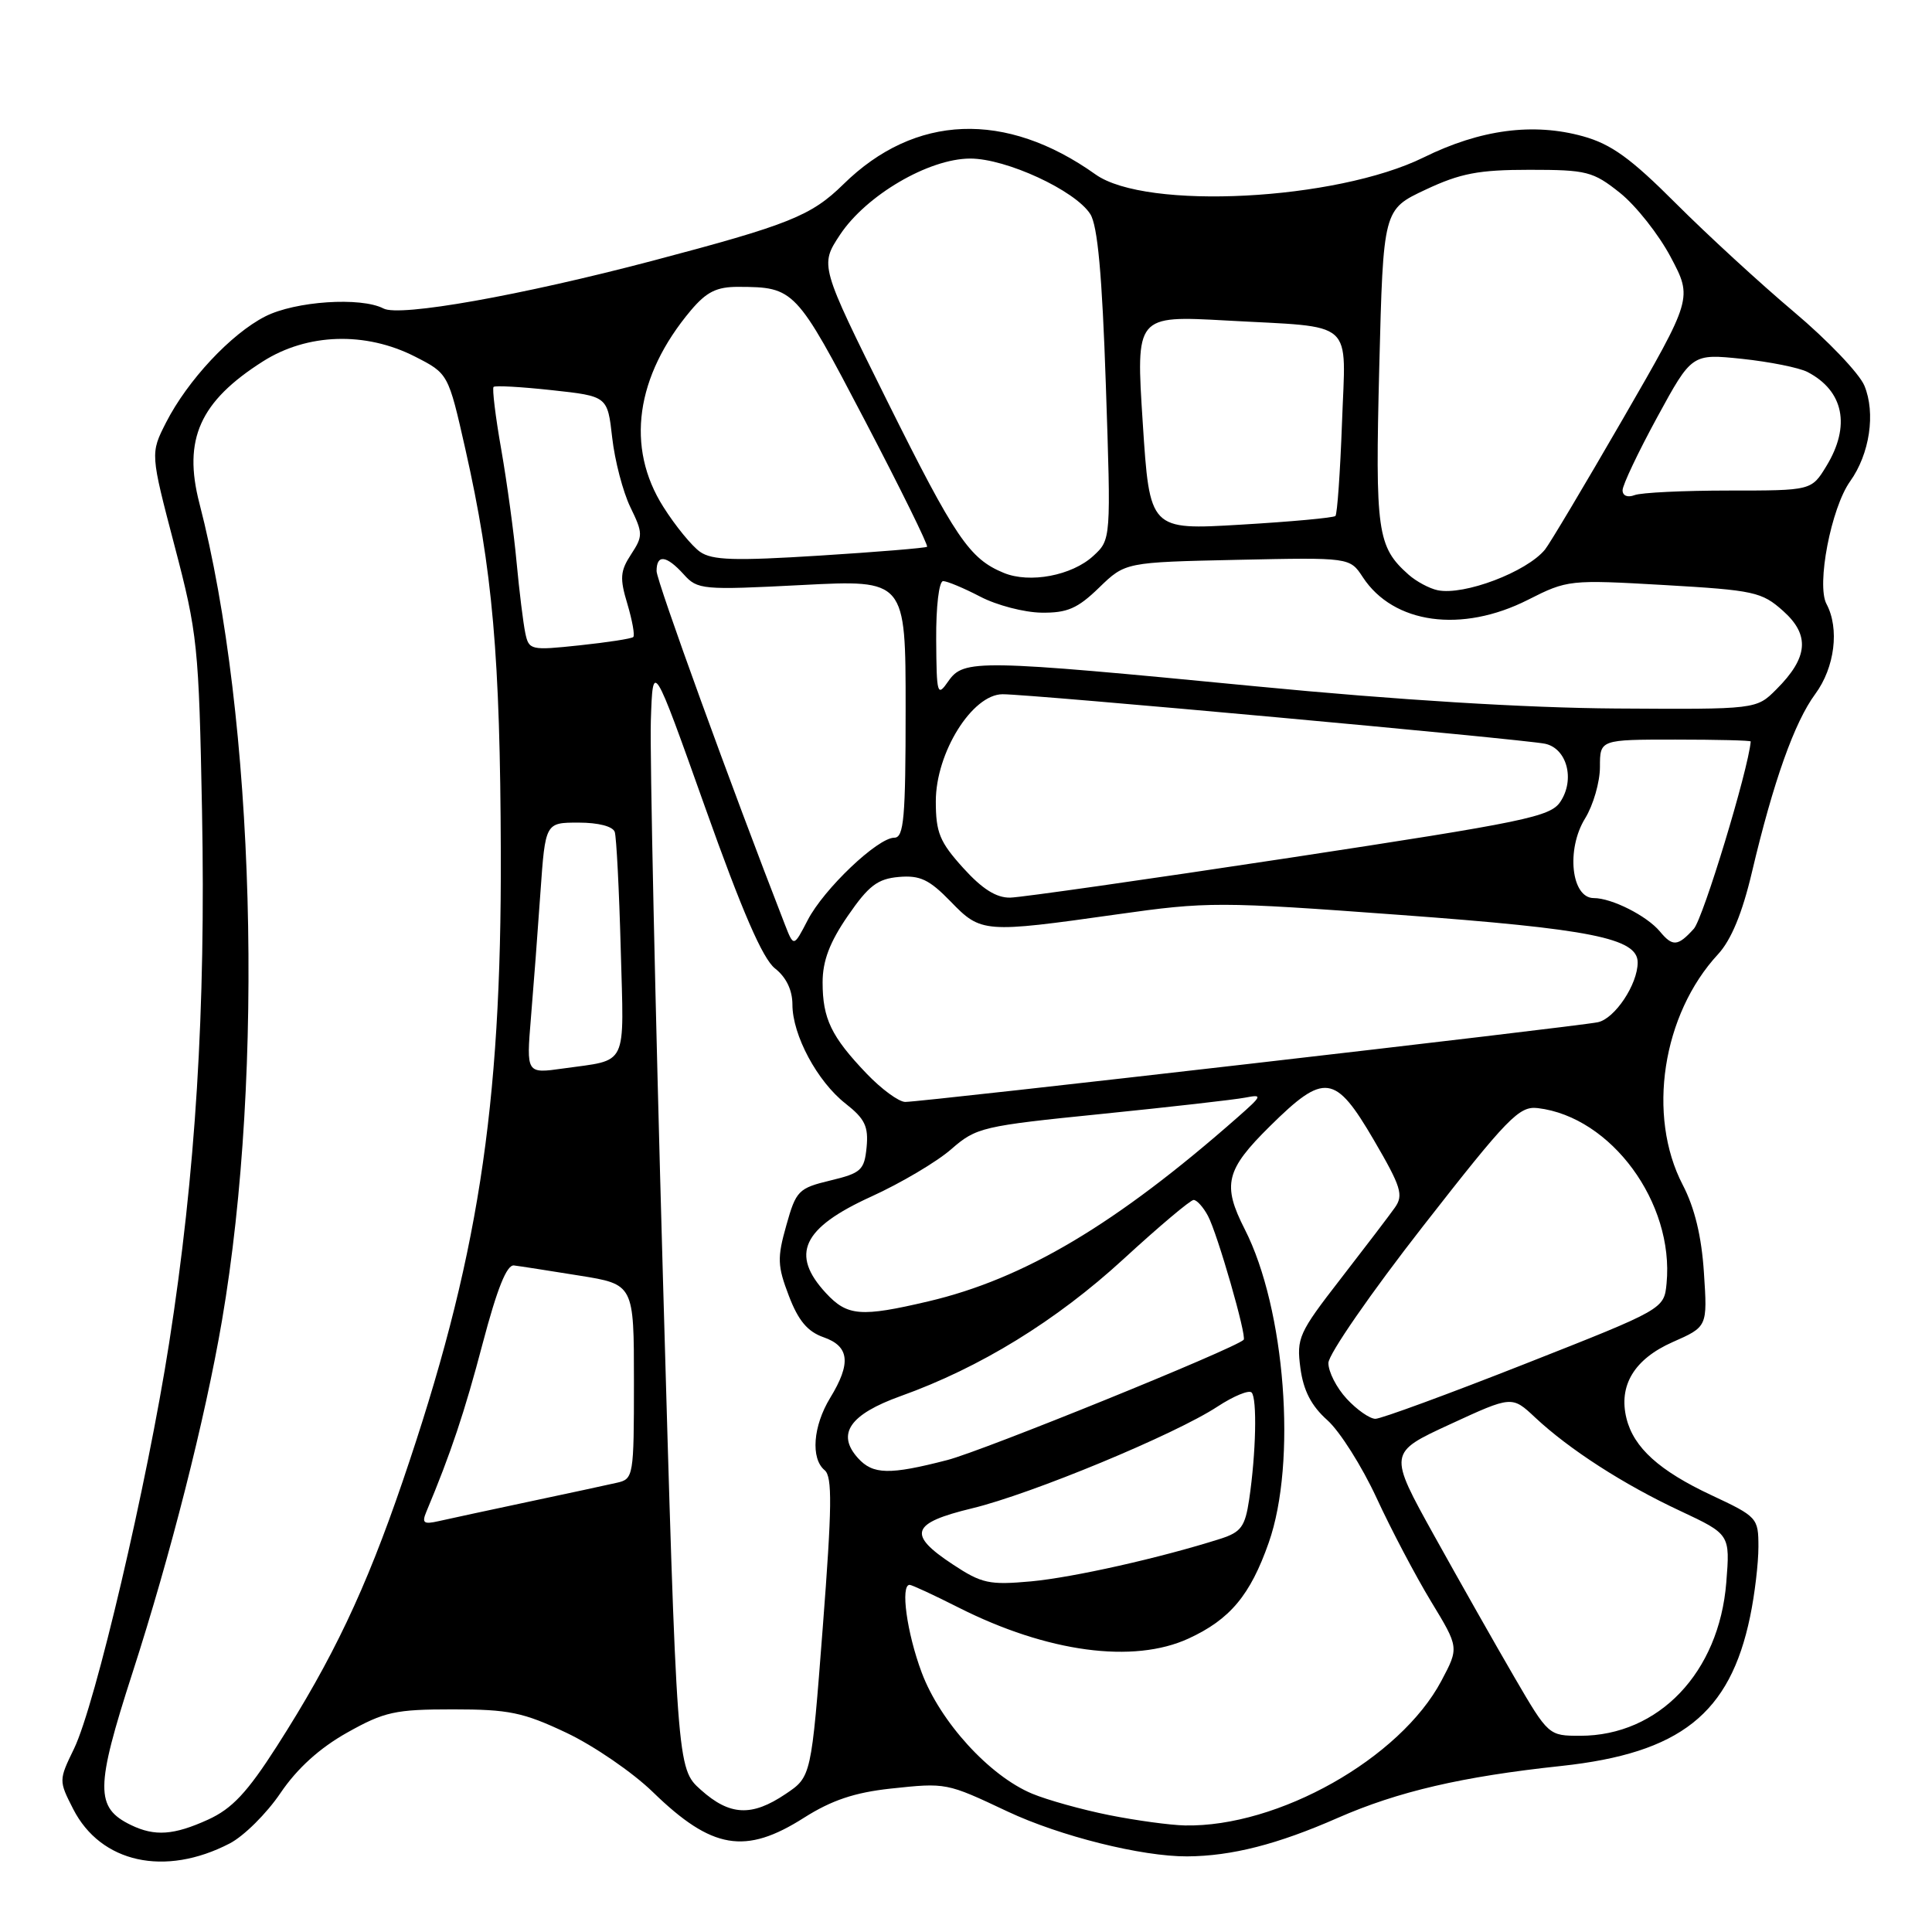 <?xml version="1.0" encoding="UTF-8" standalone="no"?>
<!DOCTYPE svg PUBLIC "-//W3C//DTD SVG 1.1//EN" "http://www.w3.org/Graphics/SVG/1.1/DTD/svg11.dtd" >
<svg xmlns="http://www.w3.org/2000/svg" xmlns:xlink="http://www.w3.org/1999/xlink" version="1.1" viewBox="0 0 256 256">
 <g >
 <path fill="currentColor"
d=" M 30.43 244.27 C 32.31 243.30 35.34 240.29 37.17 237.58 C 39.38 234.32 42.35 231.63 46.00 229.58 C 50.94 226.81 52.36 226.50 60.00 226.50 C 67.44 226.50 69.32 226.89 75.07 229.61 C 78.69 231.33 83.84 234.86 86.51 237.46 C 94.34 245.07 98.76 245.81 106.55 240.85 C 110.18 238.55 113.23 237.52 118.00 237.00 C 125.40 236.21 125.40 236.21 133.50 240.03 C 140.45 243.30 151.28 246.01 157.31 245.98 C 163.20 245.94 169.28 244.39 177.26 240.88 C 185.25 237.38 193.74 235.40 206.87 234.00 C 222.64 232.30 229.23 227.10 231.90 214.20 C 232.51 211.29 233.00 207.13 233.00 204.97 C 233.00 201.13 232.86 200.97 226.75 198.11 C 219.86 194.88 216.48 191.82 215.52 187.96 C 214.43 183.59 216.55 180.09 221.62 177.84 C 226.25 175.80 226.25 175.80 225.78 168.65 C 225.47 163.82 224.55 160.04 222.97 157.00 C 218.20 147.83 220.26 134.41 227.66 126.43 C 229.39 124.55 230.86 121.01 232.14 115.57 C 234.98 103.54 237.77 95.70 240.53 91.96 C 243.12 88.45 243.76 83.29 242.02 80.03 C 240.67 77.51 242.63 67.32 245.15 63.78 C 247.75 60.14 248.55 54.74 247.04 51.10 C 246.37 49.49 242.18 45.09 237.71 41.33 C 233.25 37.57 226.21 31.10 222.05 26.94 C 216.10 20.98 213.50 19.10 209.76 18.06 C 203.16 16.23 196.16 17.15 188.64 20.86 C 177.04 26.57 151.85 27.88 145.16 23.11 C 133.26 14.64 121.23 15.10 111.76 24.41 C 107.48 28.61 104.57 29.77 86.44 34.56 C 69.03 39.15 52.96 42.01 50.82 40.88 C 47.83 39.32 39.12 39.90 35.14 41.93 C 30.61 44.24 24.86 50.39 22.00 55.99 C 19.92 60.08 19.92 60.08 23.12 72.29 C 26.18 83.94 26.35 85.55 26.77 107.50 C 27.27 133.79 25.92 155.53 22.41 177.97 C 19.49 196.66 12.63 225.88 9.81 231.71 C 7.78 235.89 7.78 235.95 9.70 239.71 C 13.35 246.85 21.85 248.72 30.43 244.27 Z  M 17.36 241.83 C 12.60 239.52 12.62 236.94 17.55 221.67 C 22.60 206.04 27.17 188.06 29.41 175.00 C 35.07 141.94 33.78 95.11 26.42 66.68 C 24.23 58.22 26.48 53.19 34.85 47.88 C 40.73 44.15 48.43 43.91 54.99 47.25 C 59.40 49.50 59.40 49.50 61.66 59.50 C 65.28 75.55 66.28 86.93 66.36 113.00 C 66.46 147.03 63.31 167.14 53.35 196.30 C 48.44 210.67 44.09 219.82 36.69 231.38 C 32.75 237.53 30.75 239.66 27.57 241.11 C 23.02 243.18 20.51 243.35 17.36 241.83 Z  M 146.96 240.51 C 143.37 239.79 138.77 238.51 136.76 237.67 C 131.10 235.31 124.57 228.14 122.13 221.62 C 120.16 216.36 119.29 210.00 120.53 210.00 C 120.82 210.00 123.74 211.35 127.02 213.01 C 138.78 218.95 150.19 220.48 157.50 217.11 C 162.99 214.58 165.67 211.37 168.11 204.42 C 171.87 193.75 170.31 173.42 164.94 162.89 C 161.93 156.98 162.40 155.02 168.28 149.22 C 175.49 142.09 176.91 142.28 182.04 151.06 C 185.66 157.26 186.00 158.36 184.83 160.01 C 184.10 161.05 180.85 165.31 177.62 169.48 C 172.09 176.61 171.78 177.30 172.31 181.28 C 172.71 184.26 173.75 186.28 175.88 188.18 C 177.53 189.65 180.46 194.29 182.40 198.48 C 184.33 202.67 187.59 208.85 189.62 212.20 C 193.33 218.31 193.33 218.31 190.99 222.72 C 185.53 233.01 169.36 242.13 157.00 241.88 C 155.07 241.84 150.56 241.23 146.96 240.51 Z  M 92.86 237.16 C 89.69 234.33 89.69 234.33 87.83 168.91 C 86.81 132.94 86.10 99.90 86.24 95.50 C 86.50 87.50 86.50 87.50 93.44 107.00 C 98.33 120.75 101.06 127.04 102.69 128.32 C 104.18 129.49 105.00 131.20 105.00 133.11 C 105.00 137.16 108.30 143.31 112.05 146.24 C 114.60 148.24 115.09 149.26 114.83 152.01 C 114.53 155.05 114.11 155.44 110.03 156.42 C 105.80 157.44 105.48 157.76 104.19 162.37 C 102.97 166.68 103.01 167.74 104.53 171.71 C 105.78 174.99 107.01 176.45 109.12 177.19 C 112.56 178.39 112.81 180.63 110.00 185.23 C 107.73 188.96 107.40 193.26 109.27 194.81 C 110.30 195.66 110.25 199.67 109.02 215.65 C 107.50 235.43 107.50 235.43 104.10 237.71 C 99.61 240.74 96.70 240.60 92.86 237.16 Z  M 200.67 222.25 C 198.19 217.99 193.41 209.55 190.05 203.50 C 183.95 192.50 183.95 192.50 192.15 188.72 C 200.34 184.94 200.34 184.94 203.42 187.83 C 207.94 192.06 215.15 196.71 222.65 200.21 C 229.25 203.31 229.25 203.31 228.74 209.71 C 227.78 221.62 219.79 230.00 209.38 230.00 C 205.21 230.00 205.17 229.97 200.67 222.25 Z  M 126.26 207.30 C 120.19 203.30 120.70 201.82 128.81 199.86 C 136.66 197.97 155.72 190.07 161.34 186.37 C 163.45 184.99 165.48 184.15 165.84 184.51 C 166.59 185.26 166.43 192.57 165.52 198.69 C 164.98 202.30 164.45 203.02 161.70 203.90 C 153.75 206.43 142.21 209.02 136.62 209.54 C 131.09 210.04 130.09 209.83 126.26 207.30 Z  M 56.50 200.30 C 59.72 192.62 61.57 187.09 63.96 178.00 C 65.88 170.73 67.15 167.55 68.11 167.68 C 68.88 167.77 72.76 168.38 76.75 169.02 C 84.00 170.18 84.00 170.18 84.00 183.07 C 84.00 195.62 83.94 195.98 81.75 196.47 C 80.51 196.76 75.22 197.89 70.00 199.00 C 64.78 200.11 59.43 201.26 58.12 201.56 C 56.13 202.01 55.87 201.81 56.50 200.30 Z  M 113.69 193.21 C 110.80 190.01 112.58 187.42 119.34 184.99 C 129.87 181.22 139.96 175.01 148.85 166.85 C 153.55 162.53 157.74 159.00 158.16 159.00 C 158.59 159.00 159.44 159.95 160.06 161.11 C 161.32 163.46 165.24 177.10 164.79 177.53 C 163.56 178.73 130.23 192.25 125.54 193.46 C 117.85 195.45 115.67 195.40 113.69 193.21 Z  M 178.45 185.35 C 177.10 183.90 176.01 181.76 176.02 180.60 C 176.03 179.45 181.67 171.30 188.54 162.50 C 199.81 148.06 201.30 146.53 203.77 146.83 C 213.49 147.99 221.85 159.37 220.83 170.05 C 220.50 173.46 220.50 173.46 202.05 180.73 C 191.90 184.73 182.99 188.00 182.25 188.00 C 181.51 188.00 179.80 186.81 178.45 185.35 Z  M 109.45 171.35 C 104.68 166.20 106.30 162.72 115.43 158.56 C 119.37 156.77 124.14 153.94 126.04 152.28 C 129.36 149.38 130.15 149.20 146.00 147.60 C 155.07 146.68 163.62 145.71 165.00 145.44 C 167.33 144.99 167.27 145.16 164.00 148.04 C 147.89 162.22 135.73 169.45 123.00 172.44 C 114.06 174.54 112.28 174.40 109.45 171.35 Z  M 114.82 142.25 C 110.15 137.36 109.00 134.98 109.00 130.17 C 109.00 127.33 109.93 124.86 112.34 121.36 C 115.10 117.35 116.28 116.45 119.10 116.20 C 121.91 115.96 123.13 116.54 125.96 119.45 C 129.99 123.62 130.38 123.65 148.00 121.16 C 160.01 119.46 161.48 119.46 185.50 121.23 C 210.85 123.09 217.00 124.32 217.00 127.53 C 217.00 130.43 213.98 134.97 211.73 135.45 C 209.01 136.03 122.13 146.03 119.95 146.01 C 119.10 146.01 116.79 144.31 114.82 142.25 Z  M 70.35 134.88 C 70.69 130.82 71.26 123.34 71.61 118.25 C 72.26 109.00 72.26 109.00 76.66 109.00 C 79.30 109.00 81.22 109.50 81.46 110.25 C 81.68 110.94 82.04 117.91 82.25 125.74 C 82.68 141.67 83.32 140.35 74.62 141.58 C 69.74 142.27 69.74 142.27 70.35 134.88 Z  M 104.00 122.50 C 96.96 104.42 87.00 76.99 87.00 75.67 C 87.00 73.41 88.30 73.57 90.60 76.11 C 92.42 78.14 93.06 78.20 106.25 77.52 C 120.00 76.81 120.00 76.81 120.00 93.91 C 120.00 108.42 119.77 111.00 118.50 111.00 C 116.30 111.00 109.15 117.80 107.02 121.93 C 105.17 125.50 105.17 125.50 104.00 122.50 Z  M 219.95 123.43 C 218.22 121.35 213.57 119.00 211.18 119.00 C 208.20 119.00 207.50 112.55 210.03 108.45 C 211.11 106.70 212.00 103.63 212.00 101.63 C 212.00 98.00 212.00 98.00 222.00 98.00 C 227.50 98.00 231.99 98.11 231.98 98.25 C 231.64 102.08 225.68 121.69 224.44 123.07 C 222.32 125.41 221.63 125.46 219.95 123.43 Z  M 127.62 115.00 C 124.51 111.56 124.00 110.31 124.00 106.17 C 124.00 99.74 128.82 92.01 132.84 91.99 C 136.44 91.97 201.92 97.95 204.73 98.55 C 207.63 99.17 208.72 103.29 206.76 106.23 C 205.44 108.23 202.17 108.90 170.90 113.66 C 151.98 116.53 135.31 118.91 133.87 118.94 C 132.02 118.98 130.15 117.80 127.62 115.00 Z  M 166.50 90.95 C 129.53 87.37 127.70 87.34 125.67 90.25 C 124.19 92.38 124.10 92.09 124.05 84.75 C 124.02 80.38 124.42 77.00 124.97 77.00 C 125.50 77.00 127.72 77.93 129.89 79.06 C 132.07 80.20 135.72 81.15 138.00 81.18 C 141.41 81.23 142.79 80.63 145.63 77.87 C 149.11 74.50 149.11 74.50 163.98 74.18 C 178.86 73.86 178.86 73.86 180.58 76.48 C 184.64 82.68 193.69 83.92 202.46 79.48 C 207.69 76.83 207.98 76.80 220.52 77.52 C 232.44 78.21 233.45 78.43 236.28 80.96 C 239.85 84.15 239.60 87.13 235.38 91.34 C 232.73 94.00 232.73 94.00 214.11 93.88 C 202.18 93.80 185.09 92.75 166.50 90.95 Z  M 69.60 83.86 C 69.33 82.56 68.81 78.35 68.45 74.50 C 68.10 70.65 67.18 63.93 66.42 59.57 C 65.65 55.21 65.20 51.47 65.40 51.27 C 65.60 51.06 69.08 51.26 73.13 51.70 C 80.50 52.50 80.50 52.50 81.12 58.00 C 81.46 61.02 82.54 65.16 83.52 67.19 C 85.21 70.66 85.21 71.03 83.62 73.46 C 82.18 75.66 82.10 76.62 83.13 80.02 C 83.78 82.22 84.14 84.19 83.91 84.41 C 83.68 84.63 80.48 85.12 76.80 85.51 C 70.30 86.20 70.08 86.15 69.60 83.86 Z  M 190.50 78.21 C 189.40 77.98 187.67 77.05 186.65 76.15 C 182.48 72.45 182.21 70.48 182.76 48.63 C 183.29 27.76 183.29 27.76 188.90 25.13 C 193.51 22.96 195.94 22.50 202.66 22.50 C 210.26 22.50 211.08 22.71 214.66 25.56 C 216.77 27.25 219.80 31.08 221.38 34.07 C 224.27 39.52 224.27 39.52 215.04 55.51 C 209.96 64.30 205.32 72.09 204.72 72.82 C 202.29 75.79 194.00 78.93 190.50 78.21 Z  M 133.00 75.91 C 128.45 74.04 126.58 71.27 117.56 53.14 C 108.63 35.16 108.63 35.16 111.31 31.10 C 114.78 25.87 123.06 21.02 128.55 21.01 C 133.31 21.00 142.47 25.23 144.47 28.37 C 145.44 29.89 146.04 36.39 146.53 51.00 C 147.22 71.50 147.22 71.50 144.86 73.67 C 142.03 76.27 136.44 77.33 133.00 75.91 Z  M 92.76 73.12 C 91.68 72.36 89.49 69.69 87.90 67.17 C 82.89 59.28 84.21 49.85 91.54 41.13 C 93.62 38.67 94.95 38.00 97.84 38.01 C 105.27 38.04 105.45 38.23 114.58 55.68 C 119.32 64.74 123.03 72.28 122.84 72.45 C 122.66 72.61 116.25 73.14 108.62 73.62 C 97.35 74.33 94.36 74.24 92.76 73.12 Z  M 151.42 56.02 C 150.50 41.81 150.50 41.81 162.50 42.47 C 179.82 43.44 178.31 42.10 177.82 56.08 C 177.58 62.60 177.19 68.14 176.95 68.37 C 176.70 68.61 171.06 69.13 164.42 69.52 C 152.34 70.24 152.34 70.24 151.42 56.02 Z  M 215.00 64.96 C 215.00 64.27 217.07 59.91 219.59 55.28 C 224.18 46.86 224.18 46.86 230.84 47.55 C 234.50 47.94 238.40 48.72 239.50 49.29 C 244.31 51.79 245.25 56.44 242.01 61.75 C 240.03 65.00 240.03 65.00 229.10 65.00 C 223.08 65.00 217.45 65.27 216.58 65.61 C 215.66 65.96 215.00 65.69 215.00 64.96 Z "/>
</g>
</svg>